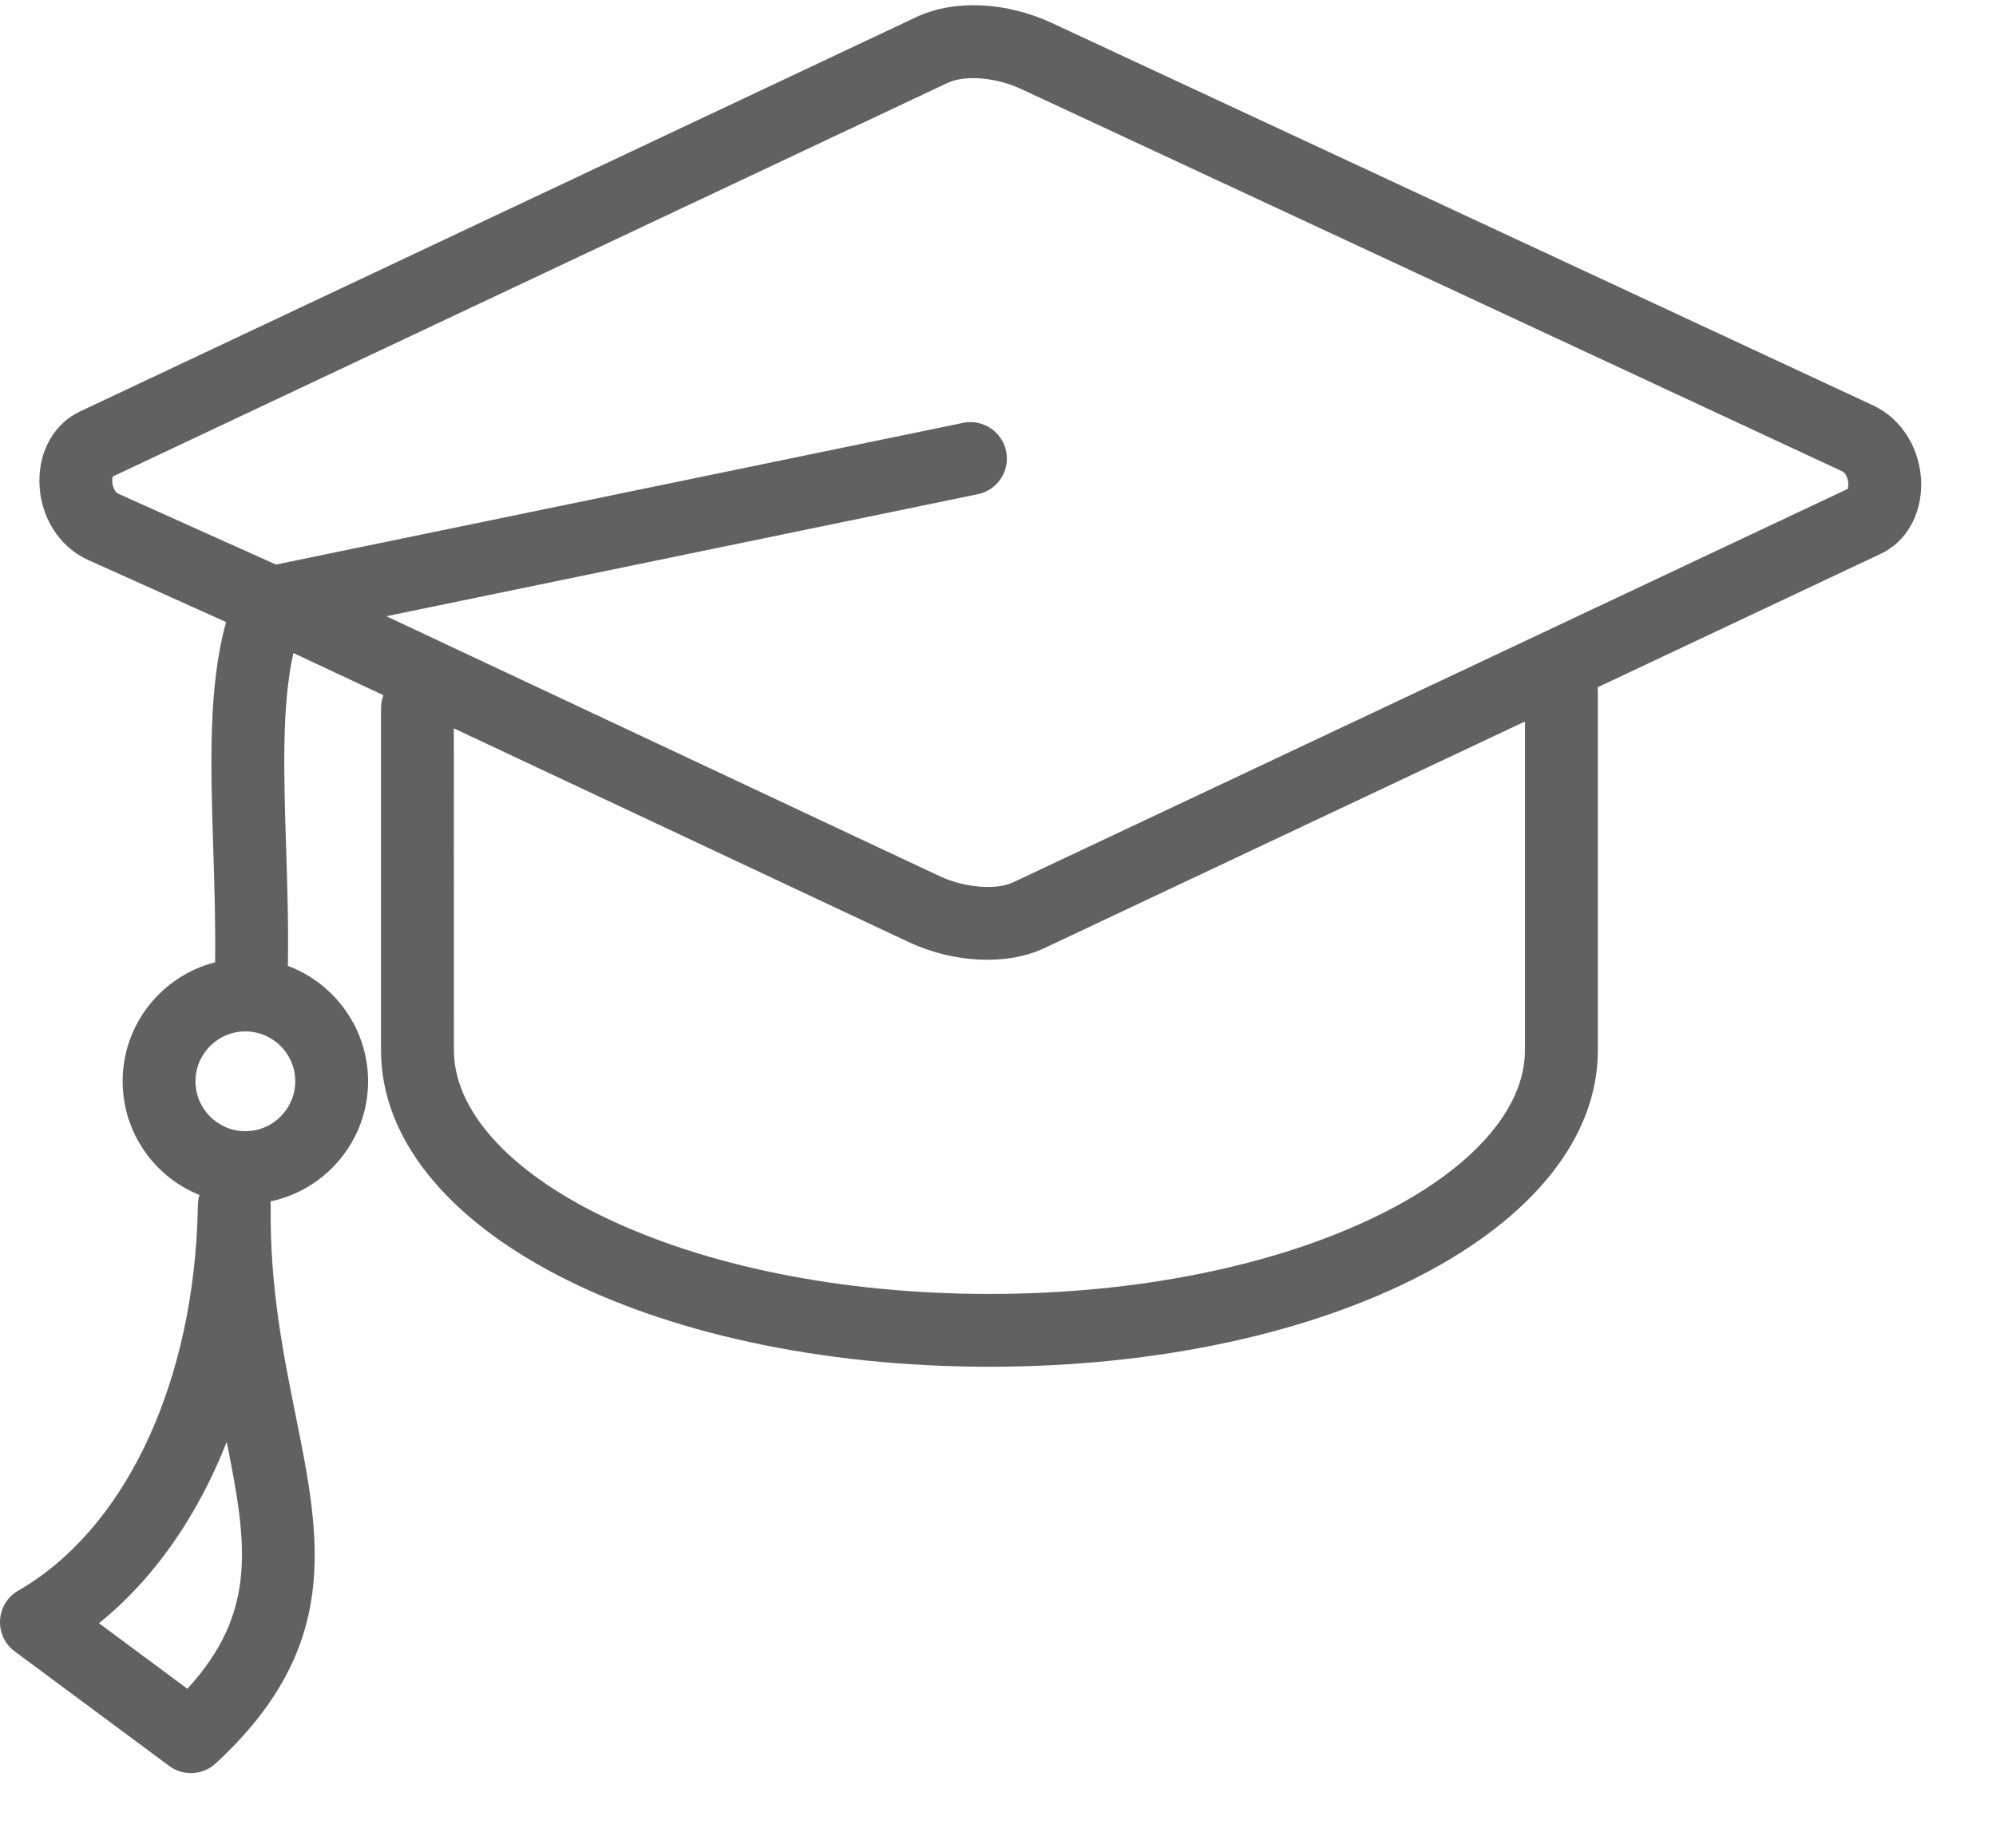 <?xml version="1.0" encoding="UTF-8"?>
<svg width="27px" height="25px" viewBox="0 0 27 25" version="1.1" xmlns="http://www.w3.org/2000/svg" xmlns:xlink="http://www.w3.org/1999/xlink">
    <title>48F587E6-1D96-4A08-9872-9B4BE7ECDF98@1,5x</title>
    <g id="Page-1" stroke="none" stroke-width="1" fill="none" fill-rule="evenodd">
        <g id="DocuSign-HR-Tool-Employee-page_1" transform="translate(-679, -670)">
            <g id="icon-/-tutor" transform="translate(679, 670)">
                <g id="Group-11">
                    <path d="M14.229,0.311 L25.338,5.485 C25.731,5.668 25.986,6.087 25.988,6.552 C25.989,6.973 25.78,7.333 25.442,7.492 L21.61,9.299 C21.612,9.32 21.614,9.341 21.614,9.363 L21.614,14.208 C21.614,16.61 17.999,18.491 13.384,18.491 C8.769,18.491 5.154,16.61 5.154,14.208 L5.154,9.584 C5.154,9.521 5.166,9.461 5.187,9.406 L3.969,8.835 C3.809,9.54 3.839,10.479 3.87,11.462 C3.886,11.986 3.904,12.527 3.894,13.067 C4.527,13.306 4.979,13.916 4.979,14.629 C4.979,15.428 4.411,16.097 3.658,16.254 C3.661,16.273 3.662,16.295 3.662,16.316 C3.647,17.398 3.833,18.322 3.997,19.138 C4.337,20.823 4.63,22.278 2.917,23.858 C2.823,23.945 2.703,23.989 2.583,23.989 C2.48,23.989 2.377,23.957 2.289,23.892 L0.199,22.342 C0.066,22.244 -0.009,22.084 0.001,21.918 C0.01,21.752 0.103,21.602 0.247,21.52 C1.648,20.714 2.562,18.84 2.668,16.587 L2.677,16.303 L2.677,16.301 C2.677,16.255 2.685,16.209 2.698,16.167 C2.09,15.923 1.659,15.325 1.659,14.629 C1.659,13.855 2.191,13.203 2.908,13.02 L2.909,13.05 C2.918,12.534 2.901,12.005 2.885,11.494 C2.849,10.362 2.815,9.284 3.059,8.416 L1.192,7.576 C0.796,7.398 0.537,6.981 0.533,6.513 C0.529,6.091 0.739,5.728 1.082,5.567 L12.395,0.231 C12.905,-0.009 13.607,0.022 14.229,0.311 Z M3.067,19.507 C2.668,20.52 2.081,21.362 1.339,21.961 L2.535,22.848 C3.483,21.811 3.345,20.897 3.067,19.507 Z M20.628,9.761 L14.128,12.827 C13.626,13.064 12.907,13.032 12.295,12.747 L6.139,9.854 L6.14,14.208 C6.14,15.011 6.865,15.827 8.13,16.446 C9.525,17.129 11.391,17.506 13.384,17.506 C15.377,17.506 17.243,17.129 18.638,16.446 C19.903,15.827 20.628,15.011 20.628,14.208 L20.628,9.761 Z M3.319,13.954 C2.947,13.954 2.644,14.257 2.644,14.629 C2.644,15.001 2.947,15.304 3.319,15.304 C3.691,15.304 3.994,15.001 3.994,14.629 C3.994,14.257 3.691,13.954 3.319,13.954 Z M12.815,1.123 L1.525,6.447 C1.517,6.473 1.513,6.526 1.531,6.584 C1.545,6.63 1.57,6.666 1.596,6.678 L3.733,7.638 L13.028,5.721 C13.294,5.666 13.555,5.838 13.61,6.104 C13.665,6.371 13.494,6.631 13.227,6.686 L5.226,8.337 L12.713,11.855 C13.047,12.011 13.475,12.046 13.708,11.936 L24.995,6.614 C25.003,6.587 25.008,6.533 24.99,6.475 C24.983,6.452 24.963,6.397 24.922,6.378 L13.813,1.204 C13.471,1.045 13.052,1.011 12.815,1.123 Z" id="Combined-Shape" fill="#616161"></path>
                    <g id="Group-5" transform="translate(0, 15.754)"></g>
                    <g id="Group-8" transform="translate(0.493, 0.059)"></g>
                </g>
            </g>
        </g>
    </g>
</svg>